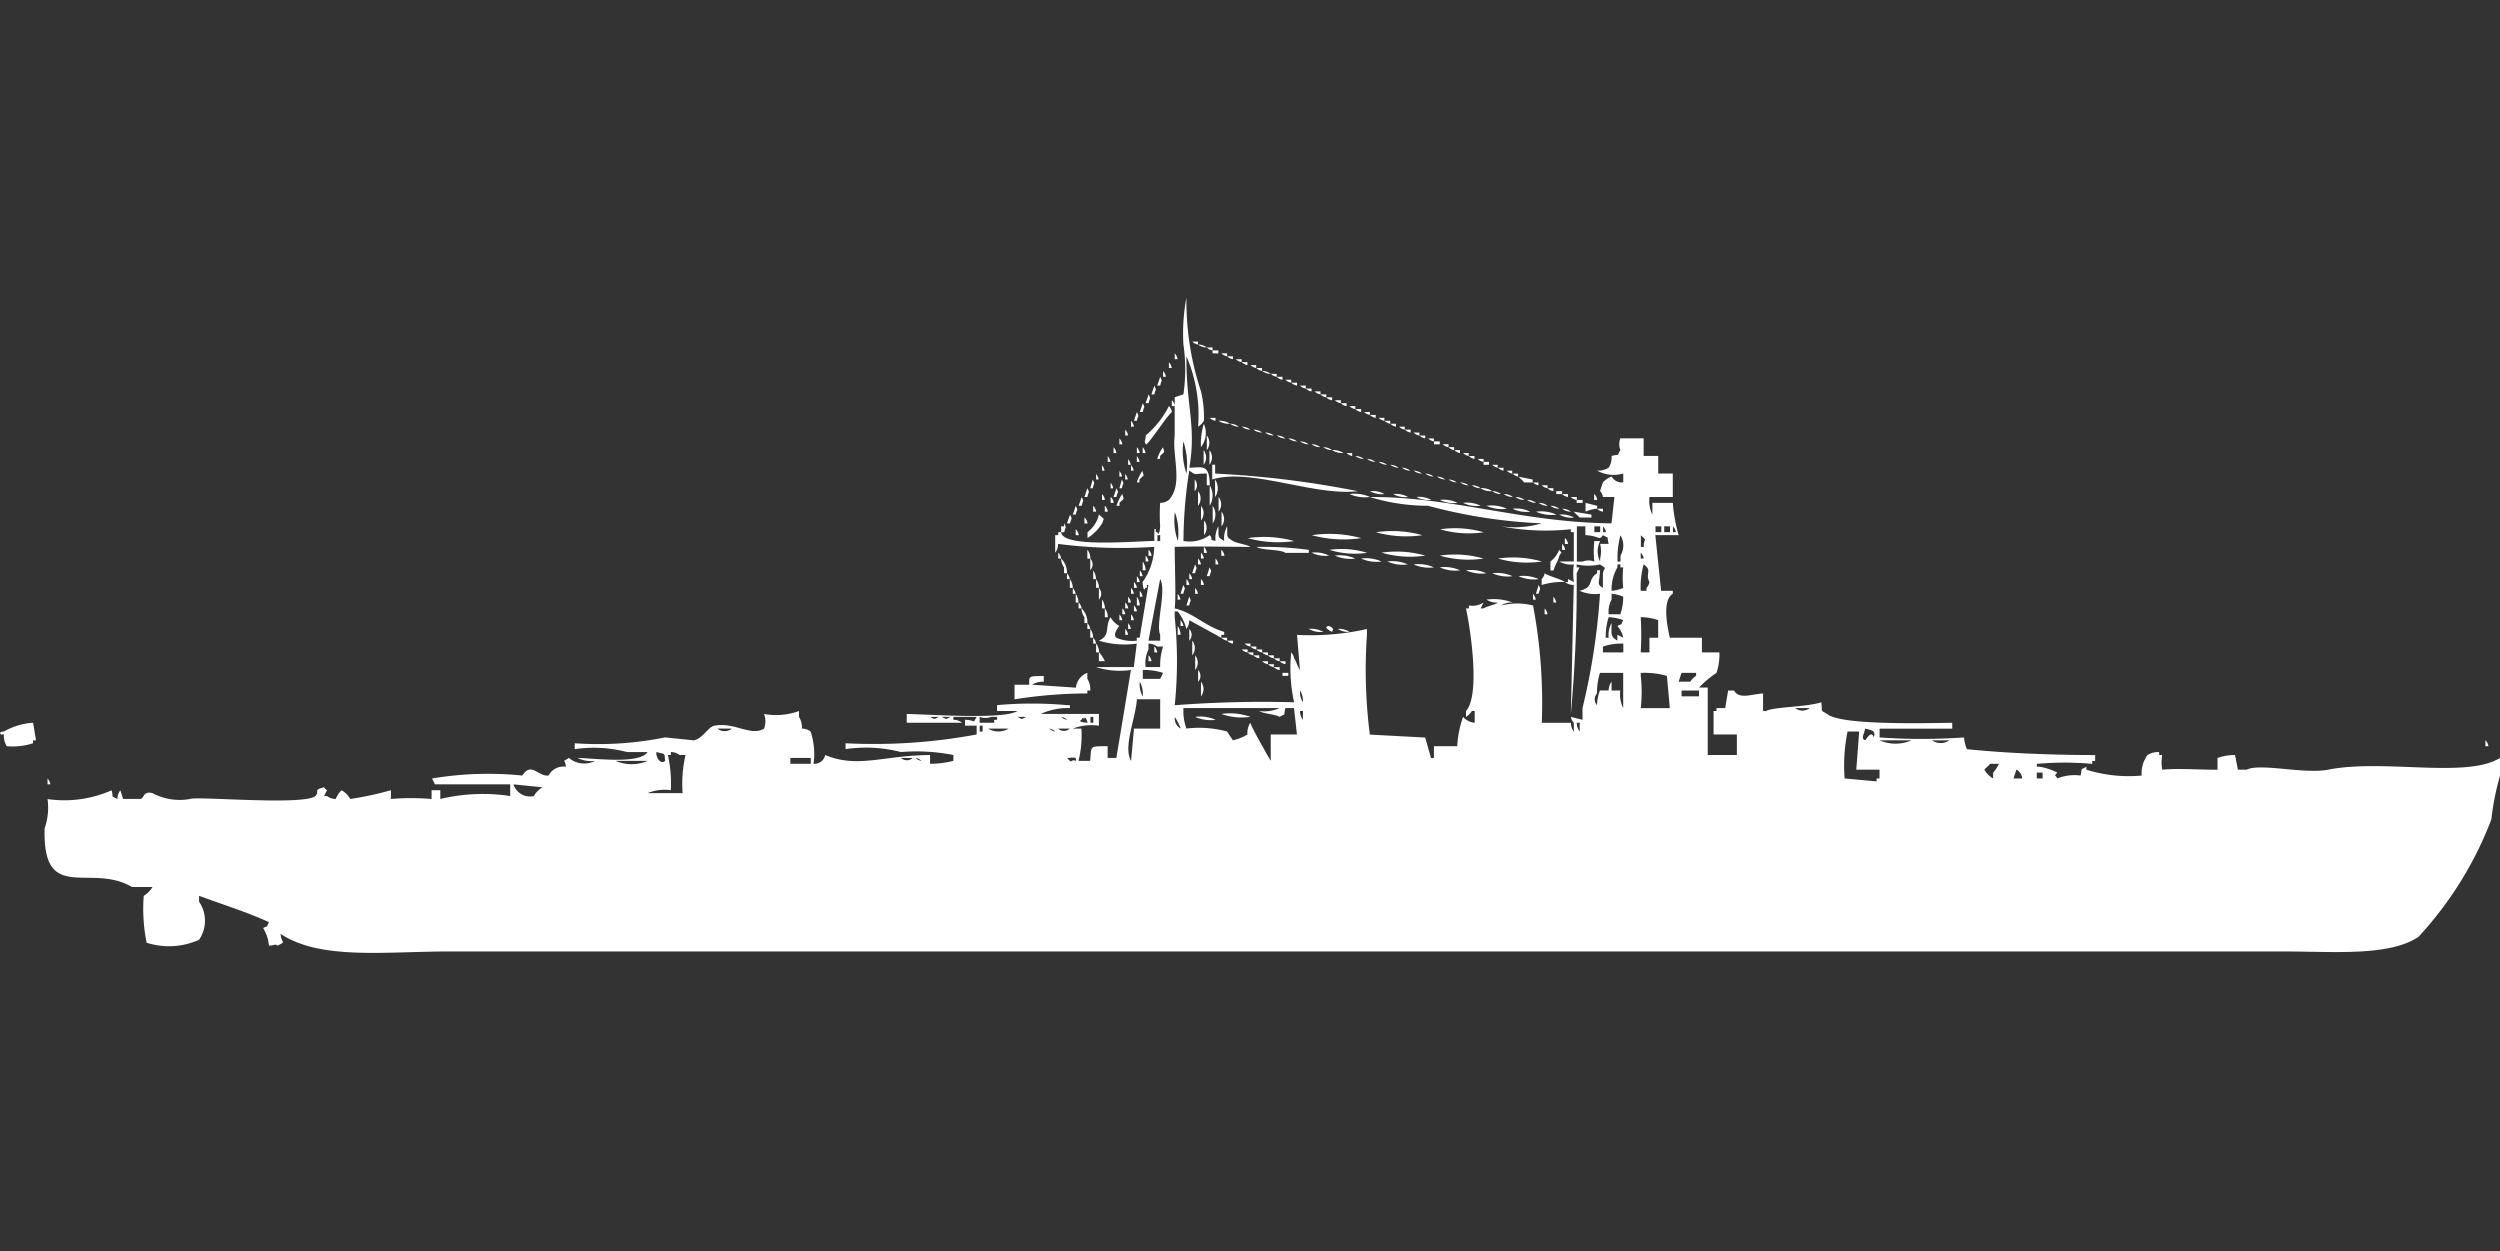<svg xmlns="http://www.w3.org/2000/svg" width="79.938" height="40" viewBox="0 0 79.938 40">
  <rect x="0" y="0" width="79.938" height="40" fill="#333333" stroke="none"/>
  <defs>
    <style>
      .cls-1 {
        fill: #fff;
        fill-rule: evenodd;
      }
    </style>
  </defs>
  <path id="Color_Fill_1" data-name="Color Fill 1" class="cls-1" d="M38.65,14.625c-0.454,0-.309.076-0.559-0.094a14.351,14.351,0,0,0-.186,2.25,1.092,1.092,0,0,0,.838-0.187c0.145,0.155-.07.128,0.186,0.188a0.789,0.789,0,0,1,.093-0.469c0.013,0.353-.044.33,0.186,0.469a0.789,0.789,0,0,1,.093-0.469c0.013,0.353-.044.33,0.186,0.469,0.111,0.073.448,0.112,0.559,0.188-0.962,0-1.453-.024-2.421,0,0,0.682.045,1.559,0,1.969,0.59,0.13.975,0.578,1.583,0.75v0.094H39.115v0.094l-1.024-.562a0.455,0.455,0,0,1-.093.281,1.51,1.51,0,0,0-.279-0.562H37.625v0.188a13.74,13.74,0,0,1,0,2.812,36.707,36.707,0,0,1,3.818-.094,5.043,5.043,0,0,1-.093-1.594,0.339,0.339,0,0,1,.093.188c0.06,0.081.125,0.295,0.186,0.375l-0.093-1.125a8.224,8.224,0,0,0,2.235-.187v0.188a16.246,16.246,0,0,0,.093,3.188l1.77,0.094,0.186,0.656h0.093V23.344h0.745a3.341,3.341,0,0,1,.186-0.937,0.57,0.57,0,0,0,.373.188V22.219H47.125a0.57,0.57,0,0,1-.186.188V22.219c0.456-.511.151-2.571,0-3.281h0.093V18.844A0.654,0.654,0,0,0,47.5,18.75l-0.093.188H47.5c0.094-.065.372-0.121,0.466-0.187a0.6,0.6,0,0,1-.372-0.094,1.687,1.687,0,0,1,.838.094,0.6,0.6,0,0,0-.373.094,2.073,2.073,0,0,1,1.024,0,16.787,16.787,0,0,1,.279,3.75h0.931a0.455,0.455,0,0,0,.093.281V22.594a0.338,0.338,0,0,1-.093-0.187L50.664,22.5V22.125a21.2,21.2,0,0,0,.559-3.656,1.2,1.2,0,0,1-.652-0.094c0.494-.122.223-0.341,0.559-0.562V17.719h0.093c-0.015.422-.116,0.433,0.093,0.563V17.813c0.047-.226.151-0.115-0.093-0.281a1.76,1.76,0,0,1-.745,0v0.094H50.57l-0.093.188a44.82,44.82,0,0,1-.186,4.5q0.047-2.062.093-4.125a0.448,0.448,0,0,1-.279-0.094H50.2V18l0.186,0.094a2.154,2.154,0,0,1,0-.562,0.775,0.775,0,0,1-.466-0.094h0.466V16.5H50.291V16.406a7.5,7.5,0,0,1-2.235-.094,3.035,3.035,0,0,0,1.3-.094,16.523,16.523,0,0,1-3.632-.562,6.275,6.275,0,0,1-1.863-.281c2.677-.007,4.826.808,7.73,0.844l0.093-.844H51.316a0.322,0.322,0,0,0-.093-0.187l0.093-.281a0.782,0.782,0,0,1,.279-0.187,0.372,0.372,0,0,0,.372.188V14.625a1.1,1.1,0,0,1-.838-0.094,0.6,0.6,0,0,0,.373-0.094,0.636,0.636,0,0,0,.093-0.375c0.3-.078.142,0.046,0.279-0.187a0.525,0.525,0,0,1,0-.375h0.745v0.563h0.466v0.563h0.466v0.75H52.806a0.994,0.994,0,0,0,.093.563V15.563h0.652a5.156,5.156,0,0,0,.186,1.031H52.992l0.186,1.781h0.373v0.094c-0.345.206-.178,1.054-0.093,1.406h1.024v0.469h0.559a1.818,1.818,0,0,1-.093.656,3.322,3.322,0,0,0-.559.469h0.279v2.156H55.6V22.969H54.855v-0.75h0.093V22.125h0.279l0.093-.562h0.186c0.176,0.282.487,0.131,0.931,0.094v0.563h0.093c0.236-.138,1.291-0.122,1.77-0.281,0.039,0.336-.044.236,0.186,0.375,0.412,0.351,2.9.3,4,.281v0.188H60.163v0.281a19.572,19.572,0,0,0,2.7,0,1.2,1.2,0,0,0,.093.375c1.131,0.116,2.539.187,4.1,0.188v0.188H66.962v0.094a9.764,9.764,0,0,0-1.77,0V24h0.093a1.965,1.965,0,0,1,.559.188c-0.116.147-.06,0.048,0,0.188a1.465,1.465,0,0,1,.745-0.094c0.077-.3-0.046-0.143.186-0.281v0.094a4.558,4.558,0,0,0,1.769.188,0.976,0.976,0,0,1,.186-0.656,0.625,0.625,0,0,1,.373-0.094v0.094H69.2a1.322,1.322,0,0,0,0,.469c0.516-.051,1.058,0,1.769,0V23.719a1.7,1.7,0,0,1,.559-0.094l0.093,0.469H71.9c0.447-.218,1.837.152,2.608,0,1.781-.352,4.414.294,5.495-0.375v0.563a8.4,8.4,0,0,0-.279,1.406,11.626,11.626,0,0,1-2.328,3.75c-0.932.633-2.728,0.469-4.284,0.469H14.435c-2.065,0-4.122.283-5.4-.562,0.02,0.314.2,0.225-.093,0.375-0.144-.066-0.013-0.012-0.279,0a1.312,1.312,0,0,0-.186-0.562c0.23-.121.063,0.04,0.186-0.187-0.683-.315-1.425-0.545-2.235-0.844v0.188a1.078,1.078,0,0,1,0,1.219,2.349,2.349,0,0,1-1.676.094,5.437,5.437,0,0,1-.093-1.5,0.83,0.83,0,0,0,.279-0.281H4.284c-1.322-.788-2.866.564-2.794-1.875a2.014,2.014,0,0,0,.093-0.937,3.745,3.745,0,0,0,2.049-.281c0.077,0.3-.046.143,0.186,0.281a0.455,0.455,0,0,1,.093-0.281L4,25.031H4.563c0.112-.034.08-0.26,0.373-0.187a1.862,1.862,0,0,0,1.211.187c0.2-.093,3.631.218,4-0.094,0.159-.172-0.1-0.181.279-0.281a0.266,0.266,0,0,0,.093.094l-0.093.188h0.093a0.472,0.472,0,0,0,.279.094,0.822,0.822,0,0,1,.186-0.281,0.752,0.752,0,0,1,.279.281,10.608,10.608,0,0,0,1.3-.281v0.281a7.628,7.628,0,0,1,1.3,0V24.75h0.279v0.281a5.867,5.867,0,0,1,2.235-.094V24.563H13.97l-0.093-.187a10.855,10.855,0,0,1,2.887-.094c0.289-.452.509,0.04,0.838,0A0.543,0.543,0,0,1,18.161,24c-0.037-.275-0.152-0.117.093-0.281a0.757,0.757,0,0,0,.838.094,0.976,0.976,0,0,1-.559-0.094c0.611,0.017,1.981.2,2.235-.187H20.116a4.2,4.2,0,0,0-1.676-.094V23.25a10.761,10.761,0,0,0,2.887-.187l0.931,0.094c0.314-.095.441-0.43,0.652-0.469,0.651-.12,1.159.352,1.583,0.094a0.656,0.656,0,0,0,0-.469,2.137,2.137,0,0,0,1.118-.094v0.188a0.636,0.636,0,0,1,.093.375,0.448,0.448,0,0,1,.279.094,2.287,2.287,0,0,1,.093,1.031,0.354,0.354,0,0,0,.373-0.281c1.04,0.436,1.87.008,3.353,0v0.281a3.149,3.149,0,0,0,.745-0.094V23.625a6.09,6.09,0,0,0-1.676-.094,4.481,4.481,0,0,0-1.77-.094V23.25a17.9,17.9,0,0,0,4.191-.281V22.688H30.92V22.5c0.377,0.007.222,0.153,0.373-.094H30.547V22.5a0.449,0.449,0,0,1,.279.094h-1.77V22.313c0.728,0.013,3.107.185,3.539-.094H31.944V22.031a12.459,12.459,0,0,1,2.235,0h0.093v0.094a2.055,2.055,0,0,0-.931.188H35.2v0.375a1.689,1.689,0,0,0-.838.094h0.279a3.331,3.331,0,0,1-.093,1.031h0.373c0.046-.489-0.045-0.466.559-0.469v0.375h0.279l0.466-2.812a2.483,2.483,0,0,1-1.118-.094h1.211l0.093-.75a2.757,2.757,0,0,1-1.211-.094c0.385-.173.177-0.426,0.373-0.75a0.717,0.717,0,0,0,.279.281c-0.1.138-.194,0.286-0.093,0.375a1.225,1.225,0,0,0,.652.094V19.875h0.093l0.279-1.687c-0.13-.019.038,0.077-0.093,0.094-0.072.18-.093-0.187-0.093-0.187a1.988,1.988,0,0,0,.372-1.125,15.776,15.776,0,0,1-3.073-.094,0.455,0.455,0,0,1-.093.281V16.594H33.9V16.5h0.093c0.039,0.489,2.162.3,2.98,0.281V16.406c0.13-.019-0.038.077,0.093,0.094,0.072,0.18.093-.187,0.093-0.187a5.934,5.934,0,0,1,0-.75,0.449,0.449,0,0,0,.279-0.094c0.464-.506.1-1.384,0.186-2.063,0-.031,0-1.219,0-1.219l0.279-.094a5.537,5.537,0,0,0,0-1.594A6.1,6.1,0,0,1,38,9a9.121,9.121,0,0,0,.466,3,3.571,3.571,0,0,1,.093.938,0.571,0.571,0,0,1-.186.188A4.792,4.792,0,0,0,38,10.875c-0.015,1.594.322,2.213,0.093,3.563,0.407,0,.644-0.14.652,0.563H38.65V14.625Zm-0.466-4.219H38.37V10.5A0.318,0.318,0,0,1,38.184,10.406ZM38.37,10.5a0.449,0.449,0,0,1,.279.094A0.448,0.448,0,0,1,38.37,10.5Zm0.279,0.094h0.186v0.094A0.318,0.318,0,0,1,38.65,10.594Zm0.186,0.094h0.186v0.094H38.836V10.688Zm-1.211.094a0.339,0.339,0,0,1,.093.188H37.625V10.781Zm1.49,0H39.3v0.094A0.318,0.318,0,0,1,39.115,10.781ZM39.3,10.875h0.186v0.094A0.318,0.318,0,0,1,39.3,10.875Zm0.279,0.094h0.186v0.094A0.318,0.318,0,0,1,39.581,10.969Zm-2.142.094a0.339,0.339,0,0,1,.093.188H37.439V11.063Zm2.328,0h0.186v0.094A0.318,0.318,0,0,1,39.767,11.063Zm0.279,0.094h0.186V11.25A0.318,0.318,0,0,1,40.047,11.156Zm0.186,0.094h0.186v0.094A0.318,0.318,0,0,1,40.233,11.25Zm-2.98.094a0.339,0.339,0,0,1,.093.188H37.253V11.344Zm3.166,0a0.448,0.448,0,0,1,.279.094A0.448,0.448,0,0,1,40.419,11.344ZM40.7,11.438h0.186v0.094A0.318,0.318,0,0,1,40.7,11.438Zm-3.539.094c0.08,0.177.044,0.069,0,.281H37.066Zm3.725,0h0.186v0.094A0.318,0.318,0,0,1,40.885,11.531Zm0.279,0.094H41.35v0.094A0.319,0.319,0,0,1,41.164,11.625Zm0.186,0.094h0.186v0.094A0.319,0.319,0,0,1,41.35,11.719Zm-4.377.094c0.08,0.177.044,0.069,0,.281H36.88Zm4.657,0h0.186v0.094A0.318,0.318,0,0,1,41.63,11.813Zm0.186,0.094H42V12A0.318,0.318,0,0,1,41.816,11.906ZM42.1,12h0.186v0.094A0.318,0.318,0,0,1,42.1,12Zm-5.309.094c0.08,0.177.044,0.069,0,.281H36.694Zm5.495,0h0.186v0.094A0.318,0.318,0,0,1,42.282,12.094Zm0.186,0.094h0.186v0.094A0.318,0.318,0,0,1,42.468,12.188Zm-4.936.094a0.339,0.339,0,0,1,.093.188H37.532V12.281Zm5.215,0h0.186v0.094A0.318,0.318,0,0,1,42.747,12.281Zm-6.147.094c0.08,0.177.044,0.069,0,.281H36.508Zm6.333,0H43.12v0.094A0.318,0.318,0,0,1,42.934,12.375Zm-5.495.094a0.339,0.339,0,0,1,.093.188c-0.184.148-.8,1.122-0.838,1.031-0.066-.145-0.012-0.013,0-0.281A2.993,2.993,0,0,0,37.439,12.469Zm5.774,0H43.4v0.094A0.318,0.318,0,0,1,43.213,12.469ZM43.4,12.563h0.186v0.094A0.318,0.318,0,0,1,43.4,12.563Zm-6.985.094c0.08,0.177.044,0.069,0,.281H36.321Zm7.264,0h0.186V12.75A0.318,0.318,0,0,1,43.679,12.656Zm0.186,0.094h0.186v0.094A0.318,0.318,0,0,1,43.865,12.75Zm-5.122.094h0.186v0.094A0.318,0.318,0,0,1,38.743,12.844Zm5.4,0h0.186v0.094A0.318,0.318,0,0,1,44.144,12.844Zm-7.916.094a0.339,0.339,0,0,1,.093.188H36.228V12.938Zm2.794,0a0.6,0.6,0,0,1,.372.094A0.6,0.6,0,0,1,39.022,12.938Zm5.308,0h0.186v0.094A0.318,0.318,0,0,1,44.331,12.938Zm-5.774.094a0.727,0.727,0,0,1-.093.75A2.231,2.231,0,0,1,38.557,13.031Zm0.838,0a0.448,0.448,0,0,1,.279.094A0.448,0.448,0,0,1,39.395,13.031Zm5.122,0H44.7v0.094A0.318,0.318,0,0,1,44.517,13.031Zm-4.75.094a0.449,0.449,0,0,1,.279.094A0.447,0.447,0,0,1,39.767,13.125Zm5.029,0h0.186v0.094A0.318,0.318,0,0,1,44.8,13.125Zm-8.754.094a0.339,0.339,0,0,1,.093.188H36.042V13.219Zm4.1,0a0.448,0.448,0,0,1,.279.094A0.448,0.448,0,0,1,40.14,13.219Zm4.843,0h0.186v0.094A0.318,0.318,0,0,1,44.983,13.219Zm-4.47.094a0.449,0.449,0,0,1,.279.094A0.448,0.448,0,0,1,40.512,13.313Zm4.75,0h0.186v0.094A0.318,0.318,0,0,1,45.262,13.313Zm-6.612.094a0.379,0.379,0,0,1,0,.469V13.406Zm2.235,0a0.448,0.448,0,0,1,.279.094A0.448,0.448,0,0,1,40.885,13.406Zm4.563,0h0.186V13.5A0.318,0.318,0,0,1,45.448,13.406Zm-9.593.094a0.339,0.339,0,0,1,.093.188H35.856V13.5Zm5.4,0a0.448,0.448,0,0,1,.279.094A0.448,0.448,0,0,1,41.257,13.5Zm4.47,0h0.186v0.094A0.319,0.319,0,0,1,45.728,13.5Zm-7.823.094A2.256,2.256,0,0,0,38,14.625,2.254,2.254,0,0,0,37.9,13.594Zm3.725,0a0.448,0.448,0,0,1,.279.094A0.449,0.449,0,0,1,41.63,13.594Zm4.284,0H46.1v0.094H45.914V13.594ZM42,13.688a0.449,0.449,0,0,1,.279.094A0.448,0.448,0,0,1,42,13.688Zm4.191,0H46.38v0.094A0.318,0.318,0,0,1,46.193,13.688Zm-10.524.094a0.339,0.339,0,0,1,.093.188H35.669V13.781Zm0.745,0a0.339,0.339,0,0,1,.093.188H36.414V13.781Zm0.186,0a0.339,0.339,0,0,1,.093.188H36.6V13.781Zm0.652,0c0.044,0.2.088,0.1-.093,0.281v0.094H37.066A1.26,1.26,0,0,1,37.253,13.781Zm5.122,0a0.448,0.448,0,0,1,.279.094A0.448,0.448,0,0,1,42.375,13.781Zm4,0h0.186v0.094A0.318,0.318,0,0,1,46.38,13.781Zm-7.823.094a0.379,0.379,0,0,1,0,.469V13.875Zm0.186,0a0.378,0.378,0,0,1,0,.469V13.875Zm3.912,0a0.6,0.6,0,0,1,.373.094A0.6,0.6,0,0,1,42.654,13.875Zm3.912,0h0.186v0.094A0.318,0.318,0,0,1,46.566,13.875Zm-3.446.094h0.186v0.094A0.318,0.318,0,0,1,43.12,13.969Zm3.725,0h0.186v0.094A0.318,0.318,0,0,1,46.845,13.969Zm-11.362.094a0.338,0.338,0,0,1,.093.188H35.483V14.063Zm0.931,0a0.339,0.339,0,0,1,.093.188H36.414V14.063Zm6.985,0a0.449,0.449,0,0,1,.279.094A0.448,0.448,0,0,1,43.4,14.063Zm3.632,0h0.186v0.094A0.318,0.318,0,0,1,47.031,14.063Zm-10.9.094a0.339,0.339,0,0,1,.093.188H36.135V14.156Zm7.637,0a0.448,0.448,0,0,1,.279.094A0.448,0.448,0,0,1,43.772,14.156Zm3.539,0H47.5V14.25A0.318,0.318,0,0,1,47.311,14.156Zm-3.166.094a0.449,0.449,0,0,1,.279.094A0.447,0.447,0,0,1,44.144,14.25Zm3.353,0h0.186v0.094H47.5V14.25Zm-12.2.094a0.339,0.339,0,0,1,.093.188H35.3V14.344Zm0.931,0a0.339,0.339,0,0,1,.093.188H36.228V14.344Zm2.7,0.281a30.855,30.855,0,0,1,4.563.563c-1.41.163-3.438-.755-4.657-0.375V14.344h0.093v0.281Zm5.588-.281a0.448,0.448,0,0,1,.279.094A0.448,0.448,0,0,1,44.517,14.344Zm3.26,0h0.186v0.094A0.318,0.318,0,0,1,47.777,14.344Zm-2.887.094a0.449,0.449,0,0,1,.279.094A0.448,0.448,0,0,1,44.889,14.438Zm3.073,0h0.186v0.094A0.318,0.318,0,0,1,47.963,14.438Zm-12.107.094a0.339,0.339,0,0,1,.093.188H35.856V14.531Zm0.745,0c0.044,0.2.088,0.1-.093,0.281v0.094H36.414A1.262,1.262,0,0,1,36.6,14.531Zm8.661,0a0.448,0.448,0,0,1,.279.094A0.448,0.448,0,0,1,45.262,14.531Zm2.98,0h0.186v0.094A0.318,0.318,0,0,1,48.242,14.531Zm-13.132.094a0.339,0.339,0,0,1,.093.188H35.111V14.625Zm0.931,0a0.338,0.338,0,0,1,.093.188H36.042V14.625Zm9.593,0a0.449,0.449,0,0,1,.279.094A0.447,0.447,0,0,1,45.635,14.625Zm2.794,0h0.186v0.094A0.318,0.318,0,0,1,48.428,14.625Zm-2.421.094a0.448,0.448,0,0,1,.279.094A0.448,0.448,0,0,1,46.007,14.719Zm2.608,0,0.466,0.094v0.094H48.8C48.732,14.825,48.684,14.8,48.615,14.719Zm-13.6.094c0.08,0.177.044,0.069,0,.281H34.924Zm0.931,0c0.08,0.177.044,0.069,0,.281H35.856Zm2.328,0a0.275,0.275,0,0,1,0,.375V14.813Zm0.652,0a0.5,0.5,0,0,1,0,.563V14.813Zm7.45,0a0.449,0.449,0,0,1,.279.094A0.448,0.448,0,0,1,46.38,14.813Zm-10.8.094a0.339,0.339,0,0,1,.093.188H35.576V14.906Zm11.176,0a0.448,0.448,0,0,1,.279.094A0.448,0.448,0,0,1,46.752,14.906Zm2.328,0h0.186V15A0.318,0.318,0,0,1,49.08,14.906ZM38.743,15a0.634,0.634,0,0,1,0,.656V15Zm8.382,0a0.449,0.449,0,0,1,.279.094A0.447,0.447,0,0,1,47.125,15Zm2.235,0h0.186v0.094A0.318,0.318,0,0,1,49.36,15Zm-14.528.094c0.08,0.177.044,0.069,0,.281H34.738Zm0.931,0c0.08,0.177.044,0.069,0,.281H35.669Zm11.642,0a0.6,0.6,0,0,1,.372.094A0.6,0.6,0,0,1,47.4,15.094Zm2.142,0h0.186v0.094A0.318,0.318,0,0,1,49.546,15.094Zm-11.176.094a0.378,0.378,0,0,1,0,.469V15.188Zm5.495,0a0.776,0.776,0,0,1,.466.094A0.775,0.775,0,0,1,43.865,15.188Zm3.911,0a0.449,0.449,0,0,1,.279.094A0.448,0.448,0,0,1,47.777,15.188Zm2.049,0h0.186v0.094H49.825V15.188ZM35.3,15.281a0.339,0.339,0,0,1,.093.188H35.3V15.281Zm0.652,0c0.044,0.2.089,0.1-.093,0.281v0.094H35.763A1.26,1.26,0,0,1,35.949,15.281Zm7.264,0a1.2,1.2,0,0,1,.652.094A1.2,1.2,0,0,1,43.213,15.281Zm1.4,0a0.776,0.776,0,0,1,.466.094A0.775,0.775,0,0,1,44.61,15.281Zm3.539,0a0.448,0.448,0,0,1,.279.094A0.448,0.448,0,0,1,48.149,15.281Zm1.863,0H50.2v0.094A0.318,0.318,0,0,1,50.012,15.281Zm1.024,0a0.339,0.339,0,0,1,.093.188H51.036V15.281Zm-16.391.094c0.08,0.177.044,0.069,0,.281H34.552Zm0.931,0a0.339,0.339,0,0,1,.093.188H35.576V15.375Zm3.446,0a0.378,0.378,0,0,1,0,.469V15.375Zm6.333,0a0.775,0.775,0,0,1,.466.094A0.775,0.775,0,0,1,45.355,15.375Zm3.166,0a0.448,0.448,0,0,1,.279.094A0.448,0.448,0,0,1,48.522,15.375Zm1.769,0h0.186v0.094A0.319,0.319,0,0,1,50.291,15.375Zm-4.191.094a0.976,0.976,0,0,1,.559.094A0.977,0.977,0,0,1,46.1,15.469Zm2.794,0a0.448,0.448,0,0,1,.279.094A0.449,0.449,0,0,1,48.894,15.469Zm1.583,0h0.186v0.094H50.477V15.469Zm-3.632.094a0.978,0.978,0,0,1,.559.094A0.976,0.976,0,0,1,46.845,15.563Zm2.421,0a0.449,0.449,0,0,1,.279.094A0.448,0.448,0,0,1,49.267,15.563Zm1.49,0,0.372,0.094V15.75a1.173,1.173,0,0,0-.372.094V15.563Zm-16.3.094c0.08,0.177.044,0.069,0,.281H34.366Zm0.559,0a0.339,0.339,0,0,1,.093.188H35.018V15.656Zm0.373,0a0.339,0.339,0,0,1,.093.188H35.39V15.656Zm3.073,0a0.379,0.379,0,0,1,0,.469V15.656Zm0.373,0a0.5,0.5,0,0,1,0,.562V15.656Zm8.754,0a1.2,1.2,0,0,1,.652.094A1.2,1.2,0,0,1,47.59,15.656Zm2.049,0a0.448,0.448,0,0,1,.279.094A0.448,0.448,0,0,1,49.639,15.656Zm-1.211.094a0.977,0.977,0,0,1,.559.094A0.976,0.976,0,0,1,48.428,15.75Zm1.583,0a0.449,0.449,0,0,1,.279.094A0.448,0.448,0,0,1,50.012,15.75Zm1.118,0h0.186v0.094A0.318,0.318,0,0,1,51.129,15.75Zm-13.5.094a1.983,1.983,0,0,0,.093.937A1.984,1.984,0,0,0,37.625,15.844Zm1.49,0a0.379,0.379,0,0,1,0,.469V15.844Zm10.058,0a1.2,1.2,0,0,1,.652.094A1.2,1.2,0,0,1,49.174,15.844Zm1.211,0,0.559,0.094v0.094H50.57C50.5,15.95,50.453,15.926,50.384,15.844Zm-16.112.094c0.08,0.177.044,0.069,0,.281H34.179Zm0.931,0c0.166,0.176.172,0.074,0.093,0.281a1.488,1.488,0,0,1-.466.469V16.5A0.978,0.978,0,0,0,35.2,15.938Zm14.715,0a0.776,0.776,0,0,1,.466.094A0.775,0.775,0,0,1,49.919,15.938Zm-15.18.094a0.339,0.339,0,0,1,.093.188H34.738V16.031Zm3.818,0.094a0.379,0.379,0,0,1,0,.469V16.125Zm-4.47.094c0.08,0.177.044,0.069,0,.281H33.993V16.313h0.093V16.219Zm16.391,0.094v1.125h0.186a0.516,0.516,0,0,1,.372,0,2.984,2.984,0,0,1,0-.656h0.186a0.722,0.722,0,0,0,0,.656V17.344a1.029,1.029,0,0,0,0-.469H51.5c-0.077-.3.046-0.143-0.186-0.281-0.123.194-.092,0.027-0.559,0V16.313H50.477Zm0.559,0V16.5h0.186V16.313H51.036Zm0.279,0V16.5h0.093A0.322,0.322,0,0,0,51.316,16.313Zm1.676,0V16.5h0.186V16.313H52.992Zm0.279,0V16.5h0.186V16.313H53.271Zm0.279,0V16.5h0.093A0.322,0.322,0,0,0,53.551,16.313Zm-19.092.094a0.339,0.339,0,0,1,.093.188H34.459V16.406Zm11.641,0a3.314,3.314,0,0,1,1.4.094A3.314,3.314,0,0,1,46.1,16.406Zm-2.049.094a3.6,3.6,0,0,1,1.49.094A3.6,3.6,0,0,1,44.051,16.5Zm-6.985.094v0.188H37.16V16.594H37.066Zm4.936,0a3.877,3.877,0,0,1,1.583.094A3.877,3.877,0,0,1,42,16.594Zm9.872,0a2.727,2.727,0,0,0-.093.844h0.093V17.25A0.635,0.635,0,0,0,51.874,16.594Zm0.652,0v0.375h0.093V16.875C52.663,16.675,52.708,16.778,52.526,16.594Zm-12.573.094a3.6,3.6,0,0,1,1.49.094A3.6,3.6,0,0,1,39.953,16.688Zm10.151,0a0.339,0.339,0,0,1,.093.188H50.1V16.688Zm-0.093.188a0.339,0.339,0,0,1,.093.188H50.012V16.875Zm-11.455.094a0.339,0.339,0,0,1,.093.188H38.557V16.969Zm1.676,0a10.508,10.508,0,0,1,1.676.094v0.094H41.164C40.969,17.037,40.426,17.092,40.233,16.969Zm-5.4.094a0.48,0.48,0,0,1,.093.281H34.831V17.063Zm1.956,0a0.339,0.339,0,0,1,.093.188H36.787V17.063Zm2.328,0a0.339,0.339,0,0,1,.093.188H39.115V17.063Zm3.446,0a2.759,2.759,0,0,1,1.211.094A2.759,2.759,0,0,1,42.561,17.063Zm7.357,0c0.116,0.147.06,0.048,0,.188-0.071.247-.112,0.224-0.186,0.469H49.639V17.438A0.892,0.892,0,0,0,49.919,17.063ZM33.9,17.156a0.339,0.339,0,0,1,.093.188H33.9V17.156Zm4.563,0a0.339,0.339,0,0,1,.093.188H38.463V17.156Zm3.539,0a0.977,0.977,0,0,1,.559.094A0.976,0.976,0,0,1,42,17.156Zm2.235,0a3.314,3.314,0,0,1,1.4.094A3.314,3.314,0,0,1,44.238,17.156Zm8.289,0v0.188h0.093A0.322,0.322,0,0,0,52.526,17.156Zm-15.832.094a0.339,0.339,0,0,1,.093.188H36.694V17.25Zm6.054,0a1.2,1.2,0,0,1,.652.094A1.2,1.2,0,0,1,42.747,17.25Zm3.353,0a3.314,3.314,0,0,1,1.4.094A3.314,3.314,0,0,1,46.1,17.25Zm-12.107.094a0.635,0.635,0,0,1,.186.469H34.086V17.625A0.48,0.48,0,0,1,33.993,17.344Zm0.931,0a0.275,0.275,0,0,1,0,.375V17.344Zm3.446,0a0.339,0.339,0,0,1,.093.187H38.37V17.344Zm0.559,0a0.339,0.339,0,0,1,.093.187H38.929V17.344Zm4.657,0a1.2,1.2,0,0,1,.652.094A1.2,1.2,0,0,1,43.586,17.344Zm4.377,0a3.313,3.313,0,0,1,1.4.094A3.316,3.316,0,0,1,47.963,17.344ZM36.6,17.438a0.48,0.48,0,0,1,.093.281H36.6V17.438Zm7.823,0a1.2,1.2,0,0,1,.652.094A1.2,1.2,0,0,1,44.424,17.438Zm-6.147.094c0.08,0.177.044,0.069,0,.281H38.184Zm6.985,0a1.2,1.2,0,0,1,.652.094A1.2,1.2,0,0,1,45.262,17.531Zm6.333,0.844a1.17,1.17,0,0,0,.372-0.094,3.412,3.412,0,0,1,0-.656H51.874V17.531H51.781v0.094A1.375,1.375,0,0,0,51.595,18.375Zm1.024-.844a2.731,2.731,0,0,0-.093.844h0.186V18.281a0.339,0.339,0,0,0,.093-0.187C52.658,17.818,52.912,17.733,52.619,17.531Zm-13.877.094c0.08,0.177.044,0.069,0,.281H38.65Zm7.357,0a1.2,1.2,0,0,1,.652.094A1.2,1.2,0,0,1,46.1,17.625Zm-11.083.094a0.48,0.48,0,0,1,.093.281H35.018V17.719Zm1.49,0a0.339,0.339,0,0,1,.093.188H36.508V17.719Zm10.431,0a1.2,1.2,0,0,1,.652.094A1.2,1.2,0,0,1,46.938,17.719Zm-12.759.094a0.339,0.339,0,0,1,.093.188H34.179V17.813Zm3.912,0a0.338,0.338,0,0,1,.093.188H38.091V17.813Zm9.686,0a1.2,1.2,0,0,1,.652.094A1.2,1.2,0,0,1,47.777,17.813Zm1.676,0c0.145,0.1.488,0.169,0.652,0.281a2.191,2.191,0,0,0-.745.094V18A0.338,0.338,0,0,0,49.453,17.813Zm-13.038.094a0.339,0.339,0,0,1,.093.188H36.414V17.906Zm12.2,0a1.2,1.2,0,0,1,.652.094A1.2,1.2,0,0,1,48.615,17.906ZM34.272,18a0.48,0.48,0,0,1,.093.281H34.272V18Zm0.838,0a0.48,0.48,0,0,1,.093.281H35.111V18Zm2.049,0-0.373,1.969H37.16V19.781C37.012,19.45,37.369,18.362,37.16,18ZM38,18a0.339,0.339,0,0,1,.093.188H38V18Zm0.466,0a0.339,0.339,0,0,1,.093.188H38.463V18Zm-2.142.094a0.339,0.339,0,0,1,.093.188H36.321V18.094ZM37.9,18.188c0.08,0.177.044,0.069,0,.281H37.811Zm11.362,0c0.08,0.177.044,0.069,0,.281H49.174Zm-14.9.094a0.339,0.339,0,0,1,.093.188H34.366V18.281Zm0.838,0a0.275,0.275,0,0,1,0,.375V18.281Zm1.025,0a0.339,0.339,0,0,1,.093.188H36.228V18.281Zm2.049,0a0.339,0.339,0,0,1,.093.188H38.277V18.281Zm-1.77.094a0.339,0.339,0,0,1,.093.188H36.508V18.375Zm-2.049.094a0.48,0.48,0,0,1,.093.281H34.459V18.469Zm3.26,0a0.339,0.339,0,0,1,.093.188H37.718V18.469Zm11.362,0a0.339,0.339,0,0,1,.093.188H49.08V18.469ZM51.5,19.125h0.373a1.727,1.727,0,0,0,.093-0.562,1.31,1.31,0,0,0-.372-0.094v0.188A0.817,0.817,0,0,0,51.5,19.125Zm-15.367-.562a0.339,0.339,0,0,1,.093.188H36.135V18.563Zm0.279,0a0.481,0.481,0,0,1,.093.281H36.414V18.563Zm1.676,0c0.08,0.177.044,0.069,0,.281H38Zm11.641,0a0.339,0.339,0,0,1,.093.188H49.732V18.563ZM35.3,18.656a0.48,0.48,0,0,1,.093.281H35.3V18.656Zm-0.745.094a0.338,0.338,0,0,1,.093.188H34.552V18.75Zm1.49,0a0.338,0.338,0,0,1,.093.188H36.042V18.75Zm0.279,0.094a0.339,0.339,0,0,1,.093.188H36.321V18.844Zm-1.676.094a0.635,0.635,0,0,1,.186.469H34.738V19.219A0.481,0.481,0,0,1,34.645,18.938Zm0.745,0a0.48,0.48,0,0,1,.093.281H35.39V18.938Zm0.559,0a0.339,0.339,0,0,1,.093.188H35.949V18.938Zm13.5,0a0.339,0.339,0,0,1,.093.188H49.453V18.938Zm-13.6.188a0.339,0.339,0,0,1,.093.188H35.856V19.125Zm0.373,0a0.339,0.339,0,0,1,.093.188H36.228V19.125ZM51.5,19.219a2.03,2.03,0,0,0-.093.656H51.5a0.79,0.79,0,0,1,.093-0.469c0,0.366-.046.422,0.186,0.563V19.781l0.186,0.094a0.78,0.78,0,0,0-.186-0.375c0.23-.121.063,0.04,0.186-0.187A1.454,1.454,0,0,0,51.5,19.219Zm1.025,0a9.553,9.553,0,0,1,0,1.125h0.279V19.875h0.279V19.313A1.693,1.693,0,0,0,52.526,19.219Zm-14.715.094a0.338,0.338,0,0,1,.093.188H37.811V19.313Zm-2.98.094a0.339,0.339,0,0,1,.093.188H34.831V19.406Zm1.3,0a0.339,0.339,0,0,1,.093.188H36.135V19.406ZM37.718,19.5a0.48,0.48,0,0,1,.093.281H37.718V19.5Zm4.843,0c0.033,0.028.186,0.049,0.093,0.188C42.551,19.642,42.364,19.521,42.561,19.5Zm-7.637.094a0.481,0.481,0,0,1,.093.281H34.924V19.594Zm1.118,0a0.339,0.339,0,0,1,.093.188H36.042V19.594Zm2.049,0a0.275,0.275,0,0,1,0,.375V19.594Zm3.818,0a0.776,0.776,0,0,1,.466.094A0.775,0.775,0,0,1,41.909,19.594Zm0.931,0a0.6,0.6,0,0,1,.373.094A0.6,0.6,0,0,1,42.841,19.594Zm-7.823.281a0.339,0.339,0,0,1,.093.188H35.018V19.875Zm4.1,0H39.3v0.094A0.318,0.318,0,0,1,39.115,19.875Zm-0.931.094a0.379,0.379,0,0,1,0,.469V19.969Zm1.118,0h0.186v0.094A0.318,0.318,0,0,1,39.3,19.969Zm-4.191.094a0.48,0.48,0,0,1,.093.281H35.111V20.063Zm1.583,0.75H37.16a1.9,1.9,0,0,1,.093-0.656H37.066a0.474,0.474,0,0,0-.279-0.094V20.25A1.021,1.021,0,0,0,36.694,20.813Zm3.166-.75h0.186v0.094A0.318,0.318,0,0,1,39.86,20.063Zm12.107,0.281V20.063a1.864,1.864,0,0,0-.652.094v0.188h0.652Zm-14.994-.187a0.339,0.339,0,0,1,.093.188H36.973V20.156Zm3.073,0h0.186V20.25A0.318,0.318,0,0,1,40.047,20.156Zm-0.279.094h0.186v0.094A0.318,0.318,0,0,1,39.767,20.25Zm0.466,0h0.186v0.094A0.318,0.318,0,0,1,40.233,20.25Zm-5.029.094a1.087,1.087,0,0,1,.186.281H35.2V20.344Zm4.75,0H40.14v0.094A0.318,0.318,0,0,1,39.953,20.344Zm0.466,0h0.186v0.094A0.318,0.318,0,0,1,40.419,20.344Zm-3.632.094a0.339,0.339,0,0,1,.093.188H36.787V20.438Zm1.49,0a0.379,0.379,0,0,1,0,.469V20.438Zm1.863,0h0.186v0.094A0.318,0.318,0,0,1,40.14,20.438Zm0.466,0h0.186v0.094A0.318,0.318,0,0,1,40.605,20.438Zm0.186,0.094h0.186v0.094A0.318,0.318,0,0,1,40.792,20.531Zm-0.373.094h0.186v0.094A0.318,0.318,0,0,1,40.419,20.625Zm0.559,0h0.186v0.094A0.318,0.318,0,0,1,40.978,20.625Zm-0.372.094h0.186v0.094A0.318,0.318,0,0,1,40.605,20.719Zm0.186,0.094h0.186v0.094A0.318,0.318,0,0,1,40.792,20.813Zm-4.191.094v0.281H37.16L37.253,21A1.994,1.994,0,0,0,36.6,20.906Zm1.769,0a0.275,0.275,0,0,1,0,.375V20.906Zm-5.867.469h0.466c0-.282-0.03-0.273.466-0.281v0.187a0.6,0.6,0,0,0-.372.094l1.4,0.094A0.561,0.561,0,0,1,34.831,21v0.188a0.635,0.635,0,0,1,.093.375H34.831v0.094a14.974,14.974,0,0,0-2.328.188V21.375ZM41.071,21h0.186v0.094H41.071V21ZM51.5,21.563a0.456,0.456,0,0,1,.093-0.281v0.281h0.279a0.994,0.994,0,0,0,.093.563V21H51.222a2.03,2.03,0,0,0-.093.656,0.275,0.275,0,0,0,0,.375,1.354,1.354,0,0,1,.093-0.469H51.5Zm1.025,0.563h0.931l-0.093-1.031A2.675,2.675,0,0,0,52.526,21v0.094A4.586,4.586,0,0,1,52.526,22.125ZM53.83,21l-0.093.281h0.373a0.57,0.57,0,0,1,.186-0.187V21H53.83Zm-17.322.281a0.789,0.789,0,0,0,.093.469A0.79,0.79,0,0,0,36.508,21.281Zm1.956,0a0.379,0.379,0,0,1,0,.469V21.281Zm3.167,0.281a0.609,0.609,0,0,0,.093.375A0.609,0.609,0,0,0,41.63,21.563Zm12.2,0V21.75h0.559V21.563H53.83Zm-17.416.281c-0.035.6-.448,1.522-0.186,1.969l0.093-1.031H37.16V21.844H36.414Zm1.49,0.281a1.661,1.661,0,0,0,.093.656,3.388,3.388,0,0,1,1.3.094l0.186,0.281a1.5,1.5,0,0,0,.466-0.187,0.609,0.609,0,0,1,.093-0.375c0.025,0.139.649,1.217,0.652,1.219V22.969h0.838l-0.093-.844H41.164c-0.077.3,0.046,0.143-.186,0.281-0.131-.083-0.522-0.1-0.652-0.187a1.2,1.2,0,0,0,.652-0.094H37.9Zm19.558,0a0.372,0.372,0,0,0,.466,0H57.462Zm-15.832.094a0.455,0.455,0,0,0,.093.281V22.219H41.63Zm-2.515.094a1.948,1.948,0,0,1,.931.094A1.945,1.945,0,0,1,39.115,22.313Zm-9.313.094c0.16,0.083.119,0.083,0.279,0H29.8Zm0.373,0c0.16,0.083.119,0.083,0.279,0H30.175Zm1.211,0v0.188h0.466V22.5h0.093V22.406H31.758A0.515,0.515,0,0,1,31.385,22.406Zm1.211,0c0.16,0.083.119,0.083,0.279,0H32.6Zm1.4,0a0.335,0.335,0,0,0,.186.094A0.335,0.335,0,0,0,33.993,22.406Zm0.745,0c0.019,0.131-.077-0.038-0.093.094-0.179.073,0.186,0.094,0.186,0.094A0.323,0.323,0,0,0,34.738,22.406Zm0.186,0v0.188h0.093V22.406H34.924Zm2.7,0a0.372,0.372,0,0,0,.186.375A1.659,1.659,0,0,0,37.625,22.406Zm0.652,0a1.2,1.2,0,0,1,.652.094A1.2,1.2,0,0,1,38.277,22.406Zm-37.16.188,0.093,0.563H1.118V23.25a2.123,2.123,0,0,1-.838.094,0.635,0.635,0,0,1-.093-0.375H0.093C0,22.874.185,22.876,0.186,22.875A2.168,2.168,0,0,1,1.118,22.594Zm49.36,0a0.455,0.455,0,0,0,.093.281V22.594H50.477Zm-19.092.094v0.188h0.093V22.688H31.385ZM23,22.781a0.372,0.372,0,0,0,.466,0H23Zm8.661,0a0.623,0.623,0,0,0,.652,0H31.665Zm1.956,0a0.335,0.335,0,0,0,.186.094A0.335,0.335,0,0,0,33.621,22.781Zm0.279,0a0.271,0.271,0,0,0,.372,0H33.9Zm25.8,0c-0.007.162-.148,0.3,0,0.375,0.039-.02.205-0.345,0.279-0.094C60.047,22.856,59.938,22.837,59.7,22.781Zm-0.652,1.594,1.024,0.094V24.375h0.093V24.094H59.418l0.093-1.219H59.139A5.436,5.436,0,0,0,59.045,24.375Zm1.118-1.219a1.282,1.282,0,0,0,1.024,0H60.163Zm1.676,0a0.49,0.49,0,0,0,.559,0H61.839Zm17.7,0a0.339,0.339,0,0,1,.093.188H79.534V23.156Zm-58.487.375c-0.023.185,0.15,0.415,0.279,0.281C21.3,23.552,21.363,23.608,21.048,23.531Zm0.466,1.219a1.435,1.435,0,0,0-.745.094h1.118a4.1,4.1,0,0,1,.093-1.219H21.793a0.473,0.473,0,0,0-.279-0.094v0.094H21.42A4.251,4.251,0,0,1,21.513,24.75Zm3.818-1.031v0.188h0.652V23.719H25.332Zm3.539,0a0.271,0.271,0,0,0,.373,0H28.871Zm0.466,0a0.336,0.336,0,0,0,.186.094A0.335,0.335,0,0,0,29.336,23.719Zm4.843,0c0.192,0.225.089,0.02,0.279,0.094C34.515,23.642,34.269,23.736,34.179,23.719Zm-14.435.094a1.282,1.282,0,0,0,1.024,0H19.744ZM63.7,23.906c-0.069.082-.117,0.106-0.186,0.188a0.722,0.722,0,0,0,.279.281V24.188a1.088,1.088,0,0,0,.186-0.281H63.7Zm0.838,0.188-0.093.281h0.279A0.357,0.357,0,0,0,64.54,24.094Zm0.652,0.094v0.188h0.186V24.188H65.192Zm-63.609.188a0.339,0.339,0,0,1,.093.188H1.583V24.375Zm14.9,0.188a0.558,0.558,0,0,0,.652.375,0.716,0.716,0,0,1,.279-0.281Z" transform="translate(-0.063 0.516)"/>
</svg>
